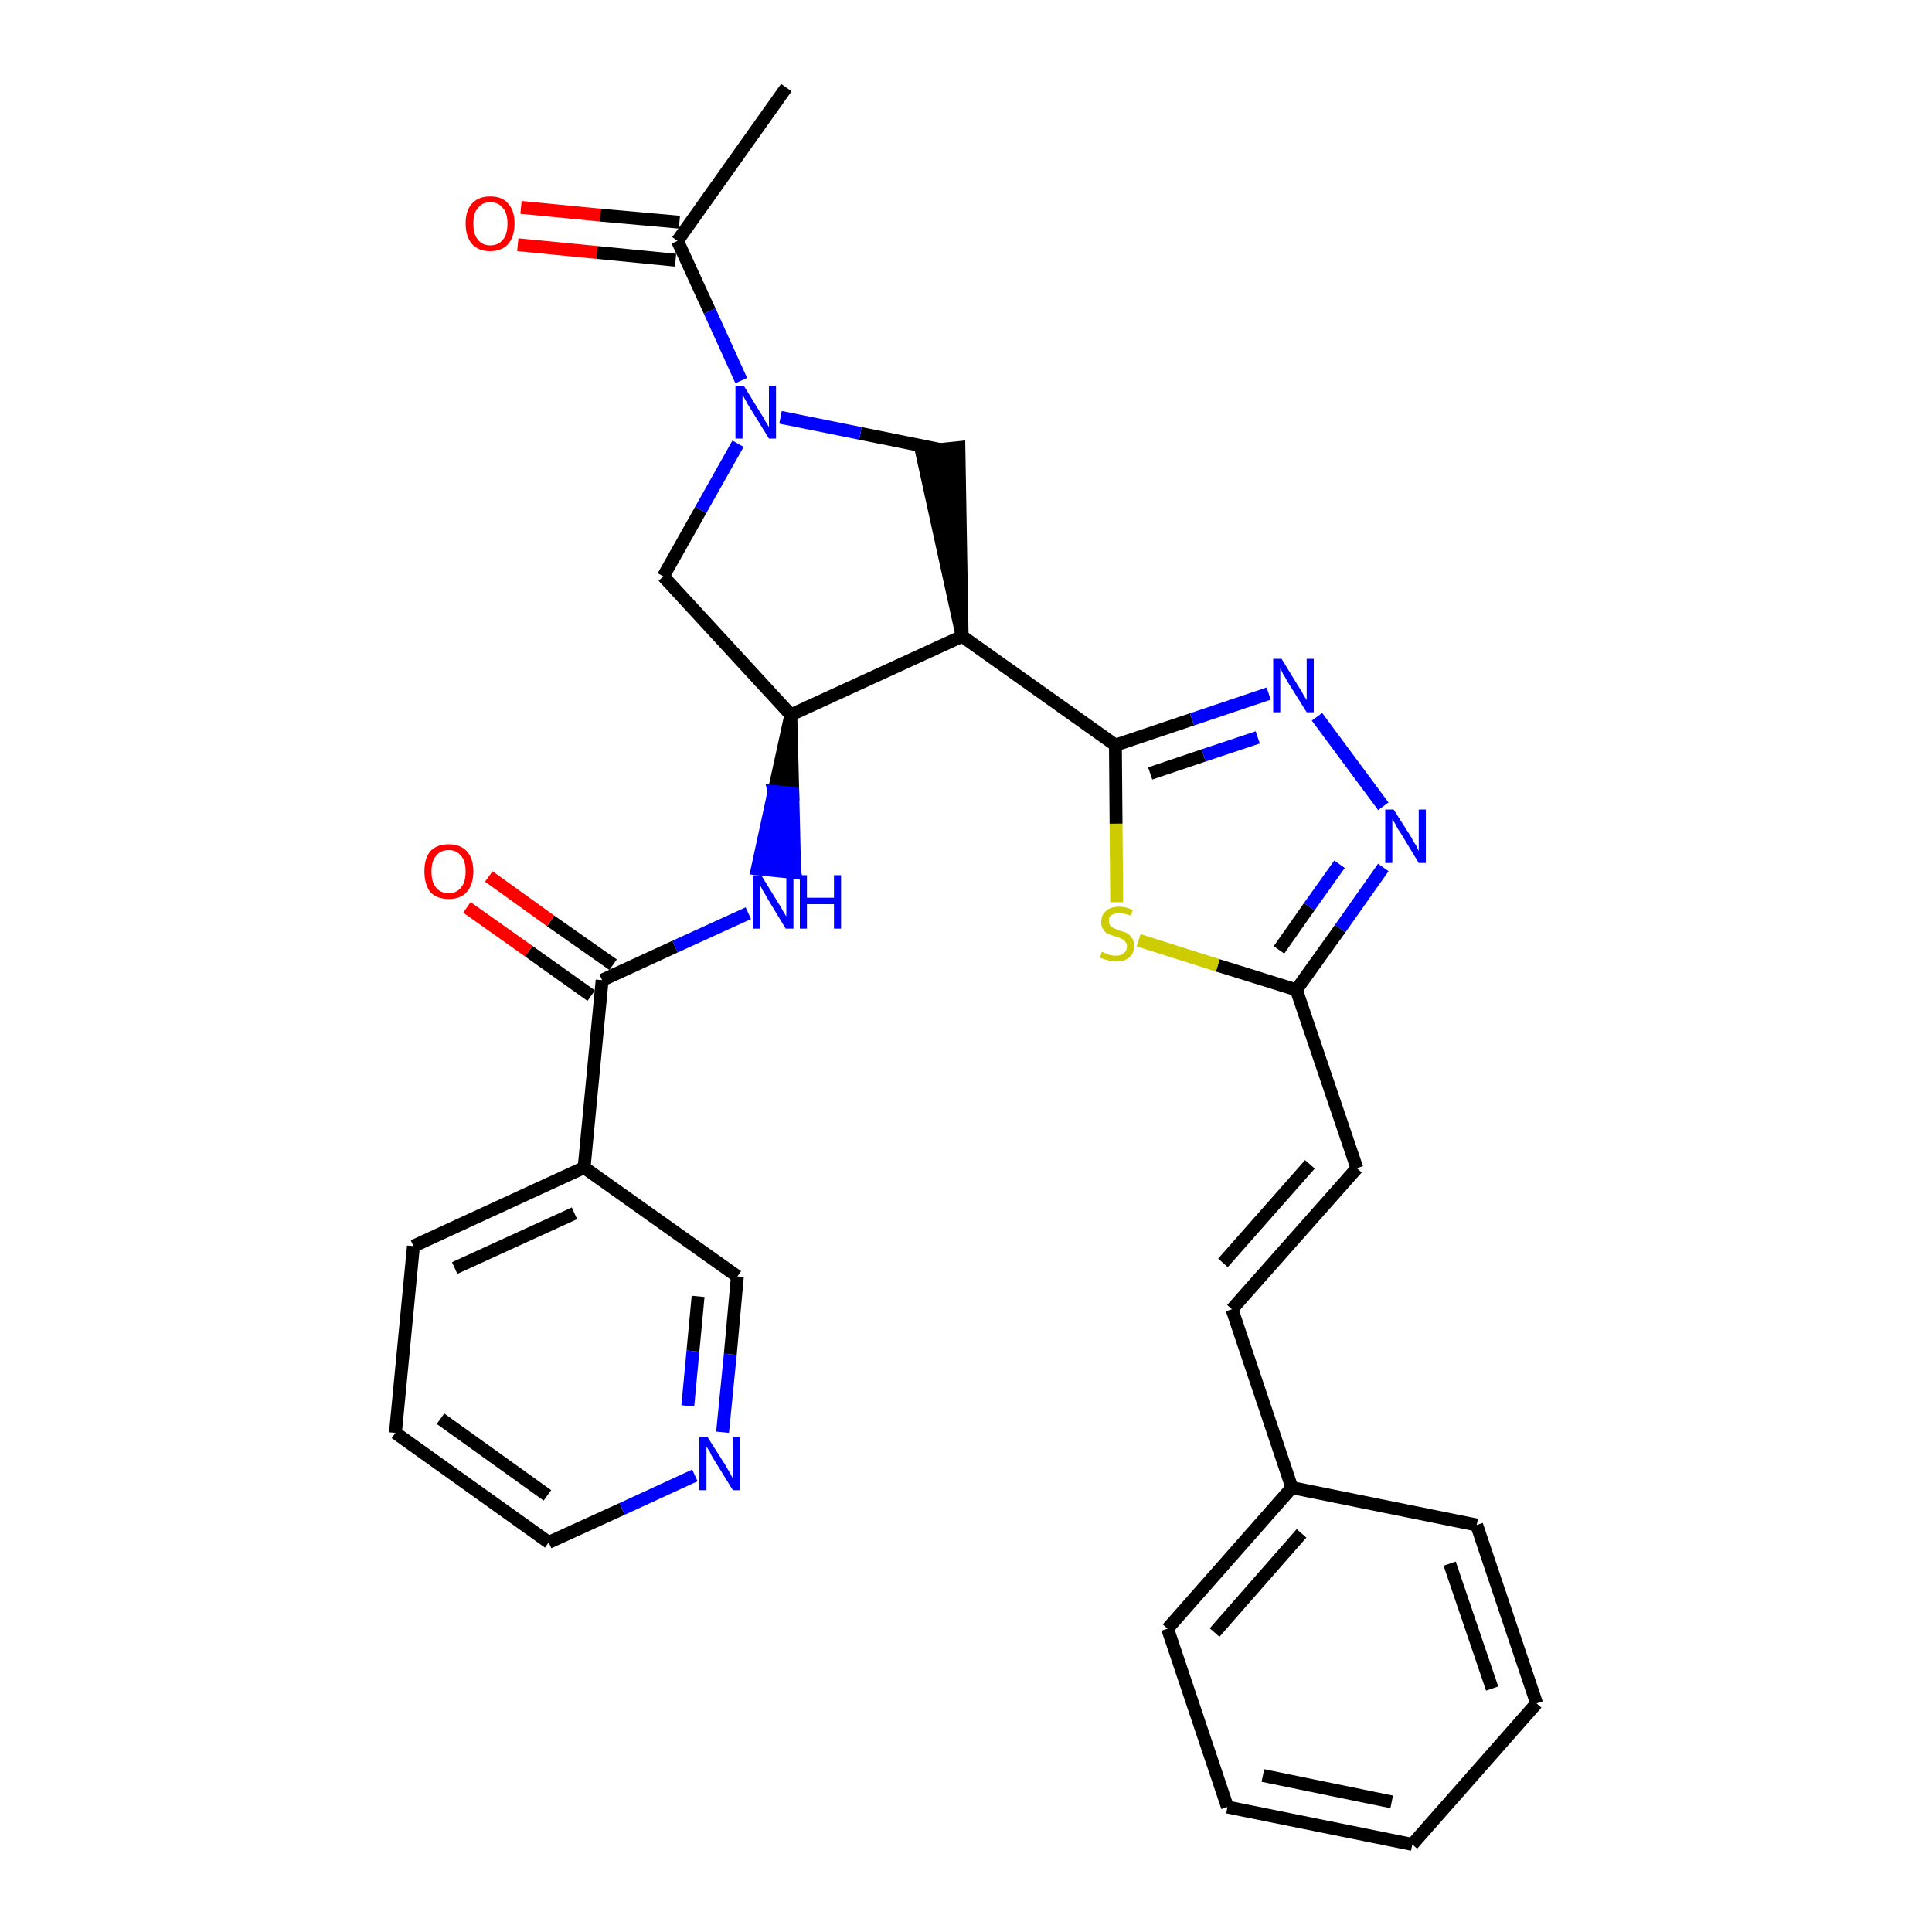 <?xml version='1.0' encoding='iso-8859-1'?>
<svg version='1.1' baseProfile='full'
              xmlns='http://www.w3.org/2000/svg'
                      xmlns:rdkit='http://www.rdkit.org/xml'
                      xmlns:xlink='http://www.w3.org/1999/xlink'
                  xml:space='preserve'
width='300px' height='300px' viewBox='0 0 300 300'>
<!-- END OF HEADER -->
<path class='bond-0 atom-0 atom-1' d='M 122.1,13.6 L 105.2,37.4' style='fill:none;fill-rule:evenodd;stroke:#000000;stroke-width:2.0px;stroke-linecap:butt;stroke-linejoin:miter;stroke-opacity:1' />
<path class='bond-1 atom-1 atom-2' d='M 105.5,34.5 L 93.2,33.4' style='fill:none;fill-rule:evenodd;stroke:#000000;stroke-width:2.0px;stroke-linecap:butt;stroke-linejoin:miter;stroke-opacity:1' />
<path class='bond-1 atom-1 atom-2' d='M 93.2,33.4 L 80.9,32.2' style='fill:none;fill-rule:evenodd;stroke:#FF0000;stroke-width:2.0px;stroke-linecap:butt;stroke-linejoin:miter;stroke-opacity:1' />
<path class='bond-1 atom-1 atom-2' d='M 104.9,40.4 L 92.7,39.2' style='fill:none;fill-rule:evenodd;stroke:#000000;stroke-width:2.0px;stroke-linecap:butt;stroke-linejoin:miter;stroke-opacity:1' />
<path class='bond-1 atom-1 atom-2' d='M 92.7,39.2 L 80.4,38.0' style='fill:none;fill-rule:evenodd;stroke:#FF0000;stroke-width:2.0px;stroke-linecap:butt;stroke-linejoin:miter;stroke-opacity:1' />
<path class='bond-2 atom-1 atom-3' d='M 105.2,37.4 L 110.2,48.3' style='fill:none;fill-rule:evenodd;stroke:#000000;stroke-width:2.0px;stroke-linecap:butt;stroke-linejoin:miter;stroke-opacity:1' />
<path class='bond-2 atom-1 atom-3' d='M 110.2,48.3 L 115.1,59.1' style='fill:none;fill-rule:evenodd;stroke:#0000FF;stroke-width:2.0px;stroke-linecap:butt;stroke-linejoin:miter;stroke-opacity:1' />
<path class='bond-3 atom-3 atom-4' d='M 114.6,68.9 L 108.8,79.2' style='fill:none;fill-rule:evenodd;stroke:#0000FF;stroke-width:2.0px;stroke-linecap:butt;stroke-linejoin:miter;stroke-opacity:1' />
<path class='bond-3 atom-3 atom-4' d='M 108.8,79.2 L 103.0,89.5' style='fill:none;fill-rule:evenodd;stroke:#000000;stroke-width:2.0px;stroke-linecap:butt;stroke-linejoin:miter;stroke-opacity:1' />
<path class='bond-29 atom-29 atom-3' d='M 146.0,69.8 L 133.6,67.3' style='fill:none;fill-rule:evenodd;stroke:#000000;stroke-width:2.0px;stroke-linecap:butt;stroke-linejoin:miter;stroke-opacity:1' />
<path class='bond-29 atom-29 atom-3' d='M 133.6,67.3 L 121.2,64.8' style='fill:none;fill-rule:evenodd;stroke:#0000FF;stroke-width:2.0px;stroke-linecap:butt;stroke-linejoin:miter;stroke-opacity:1' />
<path class='bond-4 atom-4 atom-5' d='M 103.0,89.5 L 122.8,111.0' style='fill:none;fill-rule:evenodd;stroke:#000000;stroke-width:2.0px;stroke-linecap:butt;stroke-linejoin:miter;stroke-opacity:1' />
<path class='bond-5 atom-5 atom-6' d='M 122.8,111.0 L 120.2,122.9 L 123.1,123.2 Z' style='fill:#000000;fill-rule:evenodd;fill-opacity:1;stroke:#000000;stroke-width:2.0px;stroke-linecap:butt;stroke-linejoin:miter;stroke-opacity:1;' />
<path class='bond-5 atom-5 atom-6' d='M 120.2,122.9 L 123.4,135.5 L 117.6,134.9 Z' style='fill:#0000FF;fill-rule:evenodd;fill-opacity:1;stroke:#0000FF;stroke-width:2.0px;stroke-linecap:butt;stroke-linejoin:miter;stroke-opacity:1;' />
<path class='bond-5 atom-5 atom-6' d='M 120.2,122.9 L 123.1,123.2 L 123.4,135.5 Z' style='fill:#0000FF;fill-rule:evenodd;fill-opacity:1;stroke:#0000FF;stroke-width:2.0px;stroke-linecap:butt;stroke-linejoin:miter;stroke-opacity:1;' />
<path class='bond-14 atom-5 atom-15' d='M 122.8,111.0 L 149.4,98.8' style='fill:none;fill-rule:evenodd;stroke:#000000;stroke-width:2.0px;stroke-linecap:butt;stroke-linejoin:miter;stroke-opacity:1' />
<path class='bond-6 atom-6 atom-7' d='M 116.2,141.8 L 104.8,147.0' style='fill:none;fill-rule:evenodd;stroke:#0000FF;stroke-width:2.0px;stroke-linecap:butt;stroke-linejoin:miter;stroke-opacity:1' />
<path class='bond-6 atom-6 atom-7' d='M 104.8,147.0 L 93.5,152.2' style='fill:none;fill-rule:evenodd;stroke:#000000;stroke-width:2.0px;stroke-linecap:butt;stroke-linejoin:miter;stroke-opacity:1' />
<path class='bond-7 atom-7 atom-8' d='M 95.2,149.8 L 85.5,143.0' style='fill:none;fill-rule:evenodd;stroke:#000000;stroke-width:2.0px;stroke-linecap:butt;stroke-linejoin:miter;stroke-opacity:1' />
<path class='bond-7 atom-7 atom-8' d='M 85.5,143.0 L 75.9,136.1' style='fill:none;fill-rule:evenodd;stroke:#FF0000;stroke-width:2.0px;stroke-linecap:butt;stroke-linejoin:miter;stroke-opacity:1' />
<path class='bond-7 atom-7 atom-8' d='M 91.8,154.6 L 82.1,147.7' style='fill:none;fill-rule:evenodd;stroke:#000000;stroke-width:2.0px;stroke-linecap:butt;stroke-linejoin:miter;stroke-opacity:1' />
<path class='bond-7 atom-7 atom-8' d='M 82.1,147.7 L 72.5,140.9' style='fill:none;fill-rule:evenodd;stroke:#FF0000;stroke-width:2.0px;stroke-linecap:butt;stroke-linejoin:miter;stroke-opacity:1' />
<path class='bond-8 atom-7 atom-9' d='M 93.5,152.2 L 90.7,181.3' style='fill:none;fill-rule:evenodd;stroke:#000000;stroke-width:2.0px;stroke-linecap:butt;stroke-linejoin:miter;stroke-opacity:1' />
<path class='bond-9 atom-9 atom-10' d='M 90.7,181.3 L 64.2,193.5' style='fill:none;fill-rule:evenodd;stroke:#000000;stroke-width:2.0px;stroke-linecap:butt;stroke-linejoin:miter;stroke-opacity:1' />
<path class='bond-9 atom-9 atom-10' d='M 89.2,188.4 L 70.6,196.9' style='fill:none;fill-rule:evenodd;stroke:#000000;stroke-width:2.0px;stroke-linecap:butt;stroke-linejoin:miter;stroke-opacity:1' />
<path class='bond-30 atom-14 atom-9' d='M 114.5,198.2 L 90.7,181.3' style='fill:none;fill-rule:evenodd;stroke:#000000;stroke-width:2.0px;stroke-linecap:butt;stroke-linejoin:miter;stroke-opacity:1' />
<path class='bond-10 atom-10 atom-11' d='M 64.2,193.5 L 61.4,222.5' style='fill:none;fill-rule:evenodd;stroke:#000000;stroke-width:2.0px;stroke-linecap:butt;stroke-linejoin:miter;stroke-opacity:1' />
<path class='bond-11 atom-11 atom-12' d='M 61.4,222.5 L 85.2,239.5' style='fill:none;fill-rule:evenodd;stroke:#000000;stroke-width:2.0px;stroke-linecap:butt;stroke-linejoin:miter;stroke-opacity:1' />
<path class='bond-11 atom-11 atom-12' d='M 68.4,220.3 L 85.0,232.2' style='fill:none;fill-rule:evenodd;stroke:#000000;stroke-width:2.0px;stroke-linecap:butt;stroke-linejoin:miter;stroke-opacity:1' />
<path class='bond-12 atom-12 atom-13' d='M 85.2,239.5 L 96.6,234.3' style='fill:none;fill-rule:evenodd;stroke:#000000;stroke-width:2.0px;stroke-linecap:butt;stroke-linejoin:miter;stroke-opacity:1' />
<path class='bond-12 atom-12 atom-13' d='M 96.6,234.3 L 107.9,229.1' style='fill:none;fill-rule:evenodd;stroke:#0000FF;stroke-width:2.0px;stroke-linecap:butt;stroke-linejoin:miter;stroke-opacity:1' />
<path class='bond-13 atom-13 atom-14' d='M 112.2,222.4 L 113.4,210.3' style='fill:none;fill-rule:evenodd;stroke:#0000FF;stroke-width:2.0px;stroke-linecap:butt;stroke-linejoin:miter;stroke-opacity:1' />
<path class='bond-13 atom-13 atom-14' d='M 113.4,210.3 L 114.5,198.2' style='fill:none;fill-rule:evenodd;stroke:#000000;stroke-width:2.0px;stroke-linecap:butt;stroke-linejoin:miter;stroke-opacity:1' />
<path class='bond-13 atom-13 atom-14' d='M 106.8,218.3 L 107.6,209.8' style='fill:none;fill-rule:evenodd;stroke:#0000FF;stroke-width:2.0px;stroke-linecap:butt;stroke-linejoin:miter;stroke-opacity:1' />
<path class='bond-13 atom-13 atom-14' d='M 107.6,209.8 L 108.4,201.3' style='fill:none;fill-rule:evenodd;stroke:#000000;stroke-width:2.0px;stroke-linecap:butt;stroke-linejoin:miter;stroke-opacity:1' />
<path class='bond-15 atom-15 atom-16' d='M 149.4,98.8 L 173.2,115.7' style='fill:none;fill-rule:evenodd;stroke:#000000;stroke-width:2.0px;stroke-linecap:butt;stroke-linejoin:miter;stroke-opacity:1' />
<path class='bond-28 atom-15 atom-29' d='M 149.4,98.8 L 148.9,69.5 L 143.1,70.1 Z' style='fill:#000000;fill-rule:evenodd;fill-opacity:1;stroke:#000000;stroke-width:2.0px;stroke-linecap:butt;stroke-linejoin:miter;stroke-opacity:1;' />
<path class='bond-16 atom-16 atom-17' d='M 173.2,115.7 L 185.1,111.7' style='fill:none;fill-rule:evenodd;stroke:#000000;stroke-width:2.0px;stroke-linecap:butt;stroke-linejoin:miter;stroke-opacity:1' />
<path class='bond-16 atom-16 atom-17' d='M 185.1,111.7 L 197.0,107.7' style='fill:none;fill-rule:evenodd;stroke:#0000FF;stroke-width:2.0px;stroke-linecap:butt;stroke-linejoin:miter;stroke-opacity:1' />
<path class='bond-16 atom-16 atom-17' d='M 178.6,120.1 L 186.9,117.3' style='fill:none;fill-rule:evenodd;stroke:#000000;stroke-width:2.0px;stroke-linecap:butt;stroke-linejoin:miter;stroke-opacity:1' />
<path class='bond-16 atom-16 atom-17' d='M 186.9,117.3 L 195.3,114.5' style='fill:none;fill-rule:evenodd;stroke:#0000FF;stroke-width:2.0px;stroke-linecap:butt;stroke-linejoin:miter;stroke-opacity:1' />
<path class='bond-31 atom-28 atom-16' d='M 173.4,140.1 L 173.3,127.9' style='fill:none;fill-rule:evenodd;stroke:#CCCC00;stroke-width:2.0px;stroke-linecap:butt;stroke-linejoin:miter;stroke-opacity:1' />
<path class='bond-31 atom-28 atom-16' d='M 173.3,127.9 L 173.2,115.7' style='fill:none;fill-rule:evenodd;stroke:#000000;stroke-width:2.0px;stroke-linecap:butt;stroke-linejoin:miter;stroke-opacity:1' />
<path class='bond-17 atom-17 atom-18' d='M 204.5,111.3 L 214.8,125.2' style='fill:none;fill-rule:evenodd;stroke:#0000FF;stroke-width:2.0px;stroke-linecap:butt;stroke-linejoin:miter;stroke-opacity:1' />
<path class='bond-18 atom-18 atom-19' d='M 214.8,134.7 L 208.1,144.2' style='fill:none;fill-rule:evenodd;stroke:#0000FF;stroke-width:2.0px;stroke-linecap:butt;stroke-linejoin:miter;stroke-opacity:1' />
<path class='bond-18 atom-18 atom-19' d='M 208.1,144.2 L 201.3,153.7' style='fill:none;fill-rule:evenodd;stroke:#000000;stroke-width:2.0px;stroke-linecap:butt;stroke-linejoin:miter;stroke-opacity:1' />
<path class='bond-18 atom-18 atom-19' d='M 208.0,134.2 L 203.3,140.8' style='fill:none;fill-rule:evenodd;stroke:#0000FF;stroke-width:2.0px;stroke-linecap:butt;stroke-linejoin:miter;stroke-opacity:1' />
<path class='bond-18 atom-18 atom-19' d='M 203.3,140.8 L 198.6,147.5' style='fill:none;fill-rule:evenodd;stroke:#000000;stroke-width:2.0px;stroke-linecap:butt;stroke-linejoin:miter;stroke-opacity:1' />
<path class='bond-19 atom-19 atom-20' d='M 201.3,153.7 L 210.7,181.4' style='fill:none;fill-rule:evenodd;stroke:#000000;stroke-width:2.0px;stroke-linecap:butt;stroke-linejoin:miter;stroke-opacity:1' />
<path class='bond-27 atom-19 atom-28' d='M 201.3,153.7 L 189.1,149.9' style='fill:none;fill-rule:evenodd;stroke:#000000;stroke-width:2.0px;stroke-linecap:butt;stroke-linejoin:miter;stroke-opacity:1' />
<path class='bond-27 atom-19 atom-28' d='M 189.1,149.9 L 176.8,146.0' style='fill:none;fill-rule:evenodd;stroke:#CCCC00;stroke-width:2.0px;stroke-linecap:butt;stroke-linejoin:miter;stroke-opacity:1' />
<path class='bond-20 atom-20 atom-21' d='M 210.7,181.4 L 191.3,203.3' style='fill:none;fill-rule:evenodd;stroke:#000000;stroke-width:2.0px;stroke-linecap:butt;stroke-linejoin:miter;stroke-opacity:1' />
<path class='bond-20 atom-20 atom-21' d='M 203.4,180.8 L 189.9,196.1' style='fill:none;fill-rule:evenodd;stroke:#000000;stroke-width:2.0px;stroke-linecap:butt;stroke-linejoin:miter;stroke-opacity:1' />
<path class='bond-21 atom-21 atom-22' d='M 191.3,203.3 L 200.6,231.0' style='fill:none;fill-rule:evenodd;stroke:#000000;stroke-width:2.0px;stroke-linecap:butt;stroke-linejoin:miter;stroke-opacity:1' />
<path class='bond-22 atom-22 atom-23' d='M 200.6,231.0 L 181.3,252.9' style='fill:none;fill-rule:evenodd;stroke:#000000;stroke-width:2.0px;stroke-linecap:butt;stroke-linejoin:miter;stroke-opacity:1' />
<path class='bond-22 atom-22 atom-23' d='M 202.1,238.1 L 188.6,253.5' style='fill:none;fill-rule:evenodd;stroke:#000000;stroke-width:2.0px;stroke-linecap:butt;stroke-linejoin:miter;stroke-opacity:1' />
<path class='bond-32 atom-27 atom-22' d='M 229.3,236.8 L 200.6,231.0' style='fill:none;fill-rule:evenodd;stroke:#000000;stroke-width:2.0px;stroke-linecap:butt;stroke-linejoin:miter;stroke-opacity:1' />
<path class='bond-23 atom-23 atom-24' d='M 181.3,252.9 L 190.6,280.6' style='fill:none;fill-rule:evenodd;stroke:#000000;stroke-width:2.0px;stroke-linecap:butt;stroke-linejoin:miter;stroke-opacity:1' />
<path class='bond-24 atom-24 atom-25' d='M 190.6,280.6 L 219.3,286.4' style='fill:none;fill-rule:evenodd;stroke:#000000;stroke-width:2.0px;stroke-linecap:butt;stroke-linejoin:miter;stroke-opacity:1' />
<path class='bond-24 atom-24 atom-25' d='M 196.1,275.7 L 216.1,279.8' style='fill:none;fill-rule:evenodd;stroke:#000000;stroke-width:2.0px;stroke-linecap:butt;stroke-linejoin:miter;stroke-opacity:1' />
<path class='bond-25 atom-25 atom-26' d='M 219.3,286.4 L 238.6,264.5' style='fill:none;fill-rule:evenodd;stroke:#000000;stroke-width:2.0px;stroke-linecap:butt;stroke-linejoin:miter;stroke-opacity:1' />
<path class='bond-26 atom-26 atom-27' d='M 238.6,264.5 L 229.3,236.8' style='fill:none;fill-rule:evenodd;stroke:#000000;stroke-width:2.0px;stroke-linecap:butt;stroke-linejoin:miter;stroke-opacity:1' />
<path class='bond-26 atom-26 atom-27' d='M 231.7,262.2 L 225.1,242.8' style='fill:none;fill-rule:evenodd;stroke:#000000;stroke-width:2.0px;stroke-linecap:butt;stroke-linejoin:miter;stroke-opacity:1' />
<path  class='atom-2' d='M 72.3 34.7
Q 72.3 32.7, 73.3 31.6
Q 74.3 30.5, 76.1 30.5
Q 78.0 30.5, 78.9 31.6
Q 79.9 32.7, 79.9 34.7
Q 79.9 36.7, 78.9 37.9
Q 77.9 39.0, 76.1 39.0
Q 74.3 39.0, 73.3 37.9
Q 72.3 36.7, 72.3 34.7
M 76.1 38.1
Q 77.4 38.1, 78.1 37.2
Q 78.8 36.4, 78.8 34.7
Q 78.8 33.1, 78.1 32.3
Q 77.4 31.4, 76.1 31.4
Q 74.9 31.4, 74.2 32.3
Q 73.5 33.1, 73.5 34.7
Q 73.5 36.4, 74.2 37.2
Q 74.9 38.1, 76.1 38.1
' fill='#FF0000'/>
<path  class='atom-3' d='M 115.5 59.9
L 118.2 64.3
Q 118.5 64.7, 118.9 65.5
Q 119.4 66.3, 119.4 66.3
L 119.4 59.9
L 120.5 59.9
L 120.5 68.1
L 119.4 68.1
L 116.5 63.4
Q 116.1 62.8, 115.8 62.2
Q 115.4 61.5, 115.3 61.3
L 115.3 68.1
L 114.2 68.1
L 114.2 59.9
L 115.5 59.9
' fill='#0000FF'/>
<path  class='atom-6' d='M 118.2 135.9
L 120.9 140.3
Q 121.2 140.7, 121.6 141.5
Q 122.1 142.3, 122.1 142.3
L 122.1 135.9
L 123.2 135.9
L 123.2 144.2
L 122.0 144.2
L 119.1 139.4
Q 118.8 138.8, 118.4 138.2
Q 118.1 137.6, 118.0 137.4
L 118.0 144.2
L 116.9 144.2
L 116.9 135.9
L 118.2 135.9
' fill='#0000FF'/>
<path  class='atom-6' d='M 124.2 135.9
L 125.3 135.9
L 125.3 139.4
L 129.5 139.4
L 129.5 135.9
L 130.6 135.9
L 130.6 144.2
L 129.5 144.2
L 129.5 140.4
L 125.3 140.4
L 125.3 144.2
L 124.2 144.2
L 124.2 135.9
' fill='#0000FF'/>
<path  class='atom-8' d='M 65.9 135.3
Q 65.9 133.3, 66.8 132.2
Q 67.8 131.1, 69.7 131.1
Q 71.5 131.1, 72.5 132.2
Q 73.5 133.3, 73.5 135.3
Q 73.5 137.3, 72.5 138.5
Q 71.5 139.6, 69.7 139.6
Q 67.8 139.6, 66.8 138.5
Q 65.9 137.3, 65.9 135.3
M 69.7 138.7
Q 70.9 138.7, 71.6 137.8
Q 72.3 137.0, 72.3 135.3
Q 72.3 133.7, 71.6 132.9
Q 70.9 132.0, 69.7 132.0
Q 68.4 132.0, 67.7 132.9
Q 67.0 133.7, 67.0 135.3
Q 67.0 137.0, 67.7 137.8
Q 68.4 138.7, 69.7 138.7
' fill='#FF0000'/>
<path  class='atom-13' d='M 109.9 223.2
L 112.7 227.6
Q 112.9 228.0, 113.4 228.8
Q 113.8 229.6, 113.8 229.6
L 113.8 223.2
L 114.9 223.2
L 114.9 231.4
L 113.8 231.4
L 110.9 226.7
Q 110.5 226.1, 110.2 225.4
Q 109.8 224.8, 109.7 224.6
L 109.7 231.4
L 108.6 231.4
L 108.6 223.2
L 109.9 223.2
' fill='#0000FF'/>
<path  class='atom-17' d='M 199.0 102.3
L 201.7 106.7
Q 202.0 107.1, 202.4 107.9
Q 202.9 108.7, 202.9 108.7
L 202.9 102.3
L 204.0 102.3
L 204.0 110.6
L 202.9 110.6
L 199.9 105.8
Q 199.6 105.2, 199.2 104.6
Q 198.9 103.9, 198.8 103.7
L 198.8 110.6
L 197.7 110.6
L 197.7 102.3
L 199.0 102.3
' fill='#0000FF'/>
<path  class='atom-18' d='M 216.4 125.7
L 219.2 130.1
Q 219.4 130.6, 219.9 131.3
Q 220.3 132.1, 220.3 132.2
L 220.3 125.7
L 221.4 125.7
L 221.4 134.0
L 220.3 134.0
L 217.4 129.2
Q 217.0 128.7, 216.7 128.0
Q 216.3 127.4, 216.2 127.2
L 216.2 134.0
L 215.1 134.0
L 215.1 125.7
L 216.4 125.7
' fill='#0000FF'/>
<path  class='atom-28' d='M 171.1 147.8
Q 171.2 147.8, 171.6 148.0
Q 172.0 148.2, 172.4 148.3
Q 172.8 148.4, 173.3 148.4
Q 174.1 148.4, 174.5 148.0
Q 175.0 147.6, 175.0 146.9
Q 175.0 146.5, 174.7 146.2
Q 174.5 145.9, 174.2 145.8
Q 173.8 145.6, 173.2 145.4
Q 172.5 145.2, 172.0 145.0
Q 171.6 144.8, 171.3 144.3
Q 171.0 143.9, 171.0 143.2
Q 171.0 142.1, 171.7 141.5
Q 172.4 140.8, 173.8 140.8
Q 174.8 140.8, 175.9 141.3
L 175.6 142.2
Q 174.6 141.8, 173.8 141.8
Q 173.0 141.8, 172.6 142.1
Q 172.1 142.4, 172.2 143.0
Q 172.2 143.5, 172.4 143.7
Q 172.6 144.0, 172.9 144.1
Q 173.3 144.3, 173.8 144.5
Q 174.6 144.7, 175.0 144.9
Q 175.5 145.2, 175.8 145.7
Q 176.1 146.1, 176.1 146.9
Q 176.1 148.1, 175.3 148.7
Q 174.6 149.3, 173.3 149.3
Q 172.6 149.3, 172.0 149.1
Q 171.5 149.0, 170.8 148.7
L 171.1 147.8
' fill='#CCCC00'/>
</svg>
